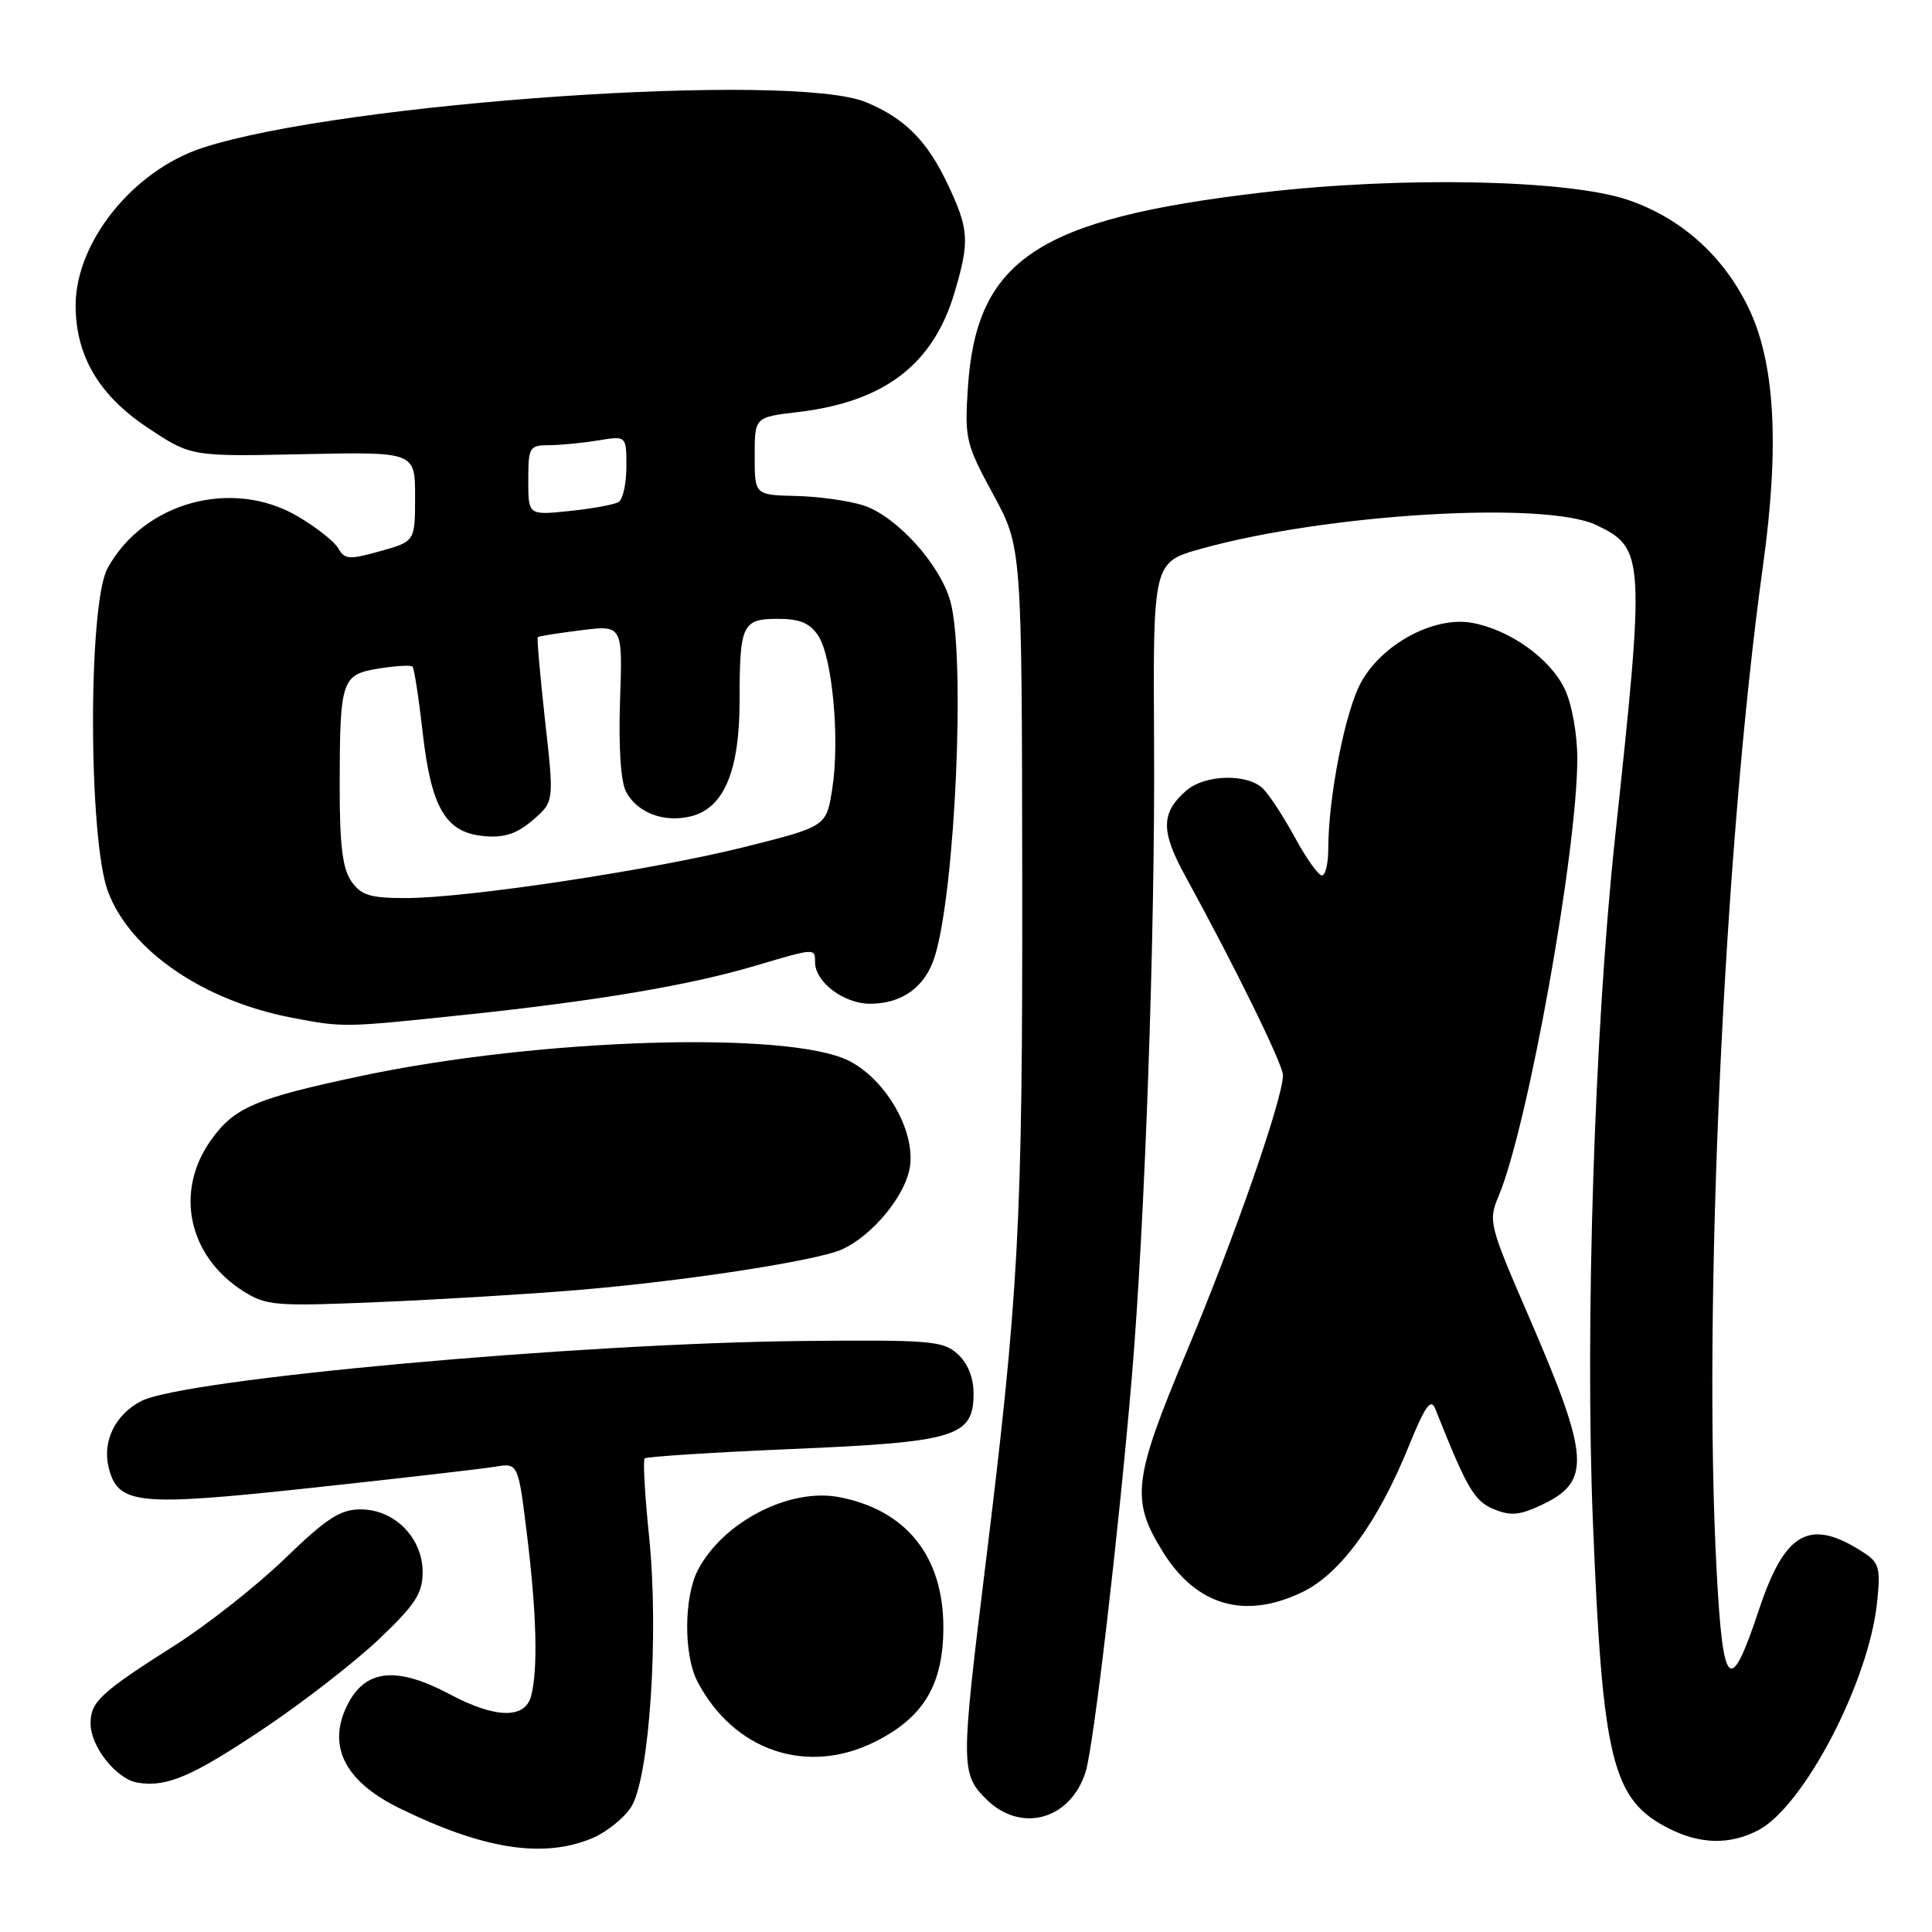 <?xml version="1.0" encoding="UTF-8" standalone="no"?>
<!DOCTYPE svg PUBLIC "-//W3C//DTD SVG 1.1//EN" "http://www.w3.org/Graphics/SVG/1.1/DTD/svg11.dtd" >
<svg xmlns="http://www.w3.org/2000/svg" xmlns:xlink="http://www.w3.org/1999/xlink" version="1.1" viewBox="0 0 256 256">
 <g >
 <path fill="currentColor"
d=" M 78.45 243.58 C 80.32 242.80 82.63 240.96 83.60 239.49 C 86.05 235.75 87.34 216.59 86.01 203.62 C 85.45 198.15 85.18 193.48 85.42 193.25 C 85.66 193.01 94.45 192.45 104.96 192.00 C 126.71 191.08 129.00 190.38 129.00 184.63 C 129.00 182.51 128.23 180.62 126.88 179.40 C 124.94 177.66 123.20 177.52 106.13 177.69 C 76.22 178.01 24.37 182.73 18.71 185.65 C 15.27 187.43 13.53 190.99 14.40 194.46 C 15.64 199.39 18.18 199.64 41.36 197.14 C 52.99 195.89 63.89 194.63 65.58 194.35 C 68.66 193.84 68.66 193.84 69.83 203.36 C 71.11 213.80 71.30 221.27 70.37 224.75 C 69.55 227.80 65.63 227.71 59.60 224.50 C 52.65 220.80 48.53 221.17 46.15 225.68 C 43.25 231.19 45.56 235.97 52.86 239.56 C 64.00 245.04 71.97 246.29 78.45 243.58 Z  M 232.95 242.53 C 238.99 239.40 247.61 222.91 248.72 212.36 C 249.20 207.74 249.02 207.06 246.88 205.68 C 239.81 201.10 236.52 202.92 233.07 213.30 C 229.25 224.78 228.31 223.94 227.47 208.29 C 225.60 173.71 228.44 112.18 233.60 75.00 C 235.83 58.98 235.20 47.97 231.64 40.69 C 228.29 33.84 222.76 28.91 215.75 26.50 C 207.84 23.79 185.72 23.34 167.23 25.51 C 137.42 29.01 129.33 34.40 128.24 51.50 C 127.81 58.11 128.00 58.89 131.60 65.50 C 135.40 72.50 135.40 72.50 135.45 116.50 C 135.50 162.44 135.02 171.34 130.45 208.41 C 127.32 233.86 127.33 235.05 130.64 238.36 C 135.24 242.97 141.86 241.16 143.86 234.75 C 144.92 231.34 148.24 202.96 149.97 182.50 C 151.72 161.88 153.07 123.50 152.92 98.50 C 152.78 74.50 152.78 74.50 159.14 72.72 C 175.75 68.08 204.70 66.34 211.51 69.57 C 217.93 72.62 218.00 73.75 214.00 111.00 C 211.28 136.39 210.01 175.60 211.07 201.71 C 212.35 233.30 213.62 238.45 221.07 242.25 C 225.26 244.39 229.18 244.48 232.95 242.53 Z  M 35.14 228.92 C 40.29 225.46 47.09 220.17 50.25 217.17 C 55.05 212.60 56.00 211.13 56.00 208.30 C 56.00 203.77 52.27 200.00 47.79 200.00 C 45.09 200.00 43.28 201.17 37.74 206.53 C 34.02 210.12 27.50 215.26 23.24 217.97 C 13.32 224.27 12.00 225.49 12.00 228.37 C 12.00 231.45 15.44 235.77 18.27 236.22 C 22.14 236.84 25.51 235.38 35.14 228.92 Z  M 116.03 230.75 C 122.43 227.52 125.00 223.17 125.00 215.60 C 124.99 206.19 120.06 200.06 111.15 198.37 C 104.57 197.13 95.76 201.70 92.46 208.07 C 90.61 211.66 90.58 219.29 92.41 222.80 C 97.23 232.03 106.99 235.32 116.03 230.75 Z  M 172.59 210.95 C 177.61 208.53 182.60 201.67 186.66 191.65 C 188.81 186.35 189.60 185.22 190.17 186.65 C 194.40 197.28 195.34 198.90 197.93 199.97 C 200.18 200.90 201.38 200.79 204.38 199.36 C 210.86 196.27 210.63 193.06 202.62 174.55 C 197.28 162.22 197.18 161.81 198.60 158.42 C 202.46 149.18 209.00 112.77 209.00 100.52 C 209.00 97.27 208.29 93.30 207.34 91.31 C 205.42 87.25 200.00 83.40 195.00 82.52 C 190.00 81.65 183.16 85.32 180.36 90.39 C 178.25 94.19 176.00 105.64 176.00 112.54 C 176.00 114.44 175.62 116.00 175.16 116.00 C 174.70 116.00 173.10 113.76 171.61 111.02 C 170.12 108.28 168.21 105.36 167.38 104.52 C 165.33 102.47 159.69 102.60 157.20 104.75 C 153.82 107.67 153.79 110.11 157.02 116.01 C 163.68 128.16 170.00 141.05 170.00 142.47 C 170.00 145.55 163.58 163.98 157.29 178.98 C 150.13 196.04 149.81 198.72 154.05 205.57 C 158.50 212.78 164.95 214.65 172.59 210.95 Z  M 76.50 170.94 C 89.48 169.86 105.57 167.48 110.70 165.88 C 114.66 164.64 119.58 159.19 120.49 155.04 C 121.53 150.30 117.58 143.15 112.50 140.57 C 104.61 136.56 71.55 137.57 48.05 142.53 C 33.86 145.53 31.05 146.72 27.95 151.08 C 23.10 157.88 24.94 166.46 32.24 171.09 C 35.28 173.01 36.48 173.11 50.00 172.54 C 57.98 172.21 69.90 171.49 76.50 170.94 Z  M 61.48 134.48 C 79.02 132.64 91.32 130.57 100.11 127.96 C 108.03 125.61 108.00 125.61 108.00 127.50 C 108.00 130.12 111.81 133.00 115.28 133.00 C 119.55 133.00 122.60 130.78 123.86 126.75 C 126.59 117.99 127.95 86.97 125.93 79.68 C 124.56 74.77 118.83 68.43 114.44 66.98 C 112.55 66.36 108.53 65.79 105.50 65.72 C 100.00 65.59 100.00 65.59 100.00 60.43 C 100.00 55.28 100.00 55.28 105.67 54.61 C 117.16 53.26 123.64 48.33 126.48 38.77 C 128.50 31.96 128.40 30.40 125.62 24.50 C 122.88 18.68 119.93 15.70 114.77 13.55 C 105.00 9.47 45.48 13.55 26.89 19.57 C 17.64 22.57 9.97 32.11 10.02 40.57 C 10.06 47.20 13.15 52.42 19.59 56.69 C 25.33 60.50 25.33 60.50 40.17 60.18 C 55.00 59.87 55.00 59.87 55.00 65.80 C 55.00 71.74 55.00 71.74 50.38 73.03 C 46.29 74.18 45.66 74.14 44.84 72.68 C 44.34 71.78 41.90 69.85 39.42 68.40 C 30.76 63.33 19.04 66.54 14.25 75.30 C 11.64 80.07 11.70 111.36 14.33 118.20 C 17.32 126.02 26.97 132.61 38.71 134.86 C 45.50 136.16 45.54 136.16 61.48 134.48 Z  M 46.56 116.78 C 45.38 115.10 45.00 111.95 45.01 104.03 C 45.03 90.03 45.25 89.38 50.22 88.58 C 52.45 88.22 54.44 88.11 54.66 88.33 C 54.88 88.55 55.49 92.49 56.01 97.10 C 57.16 107.17 59.08 110.36 64.23 110.80 C 66.83 111.03 68.52 110.46 70.60 108.67 C 73.43 106.23 73.43 106.23 72.22 95.44 C 71.56 89.50 71.13 84.55 71.26 84.42 C 71.39 84.30 73.97 83.89 77.00 83.51 C 82.50 82.83 82.50 82.83 82.16 92.81 C 81.95 99.07 82.25 103.59 82.97 104.94 C 84.47 107.74 88.08 109.07 91.65 108.14 C 95.95 107.02 98.00 102.09 98.00 92.83 C 98.00 82.74 98.35 82.00 103.08 82.00 C 105.99 82.00 107.32 82.56 108.43 84.25 C 110.30 87.12 111.30 98.01 110.28 104.50 C 109.50 109.50 109.50 109.50 98.87 112.18 C 86.57 115.27 61.90 119.00 53.73 119.00 C 49.06 119.00 47.85 118.63 46.56 116.78 Z  M 70.00 63.64 C 70.00 59.25 70.15 59.00 72.75 58.99 C 74.26 58.98 77.19 58.70 79.25 58.36 C 83.00 57.74 83.00 57.74 83.00 61.81 C 83.00 64.05 82.54 66.17 81.97 66.52 C 81.41 66.86 78.49 67.40 75.47 67.71 C 70.00 68.28 70.00 68.28 70.00 63.64 Z "/>
</g>
</svg>